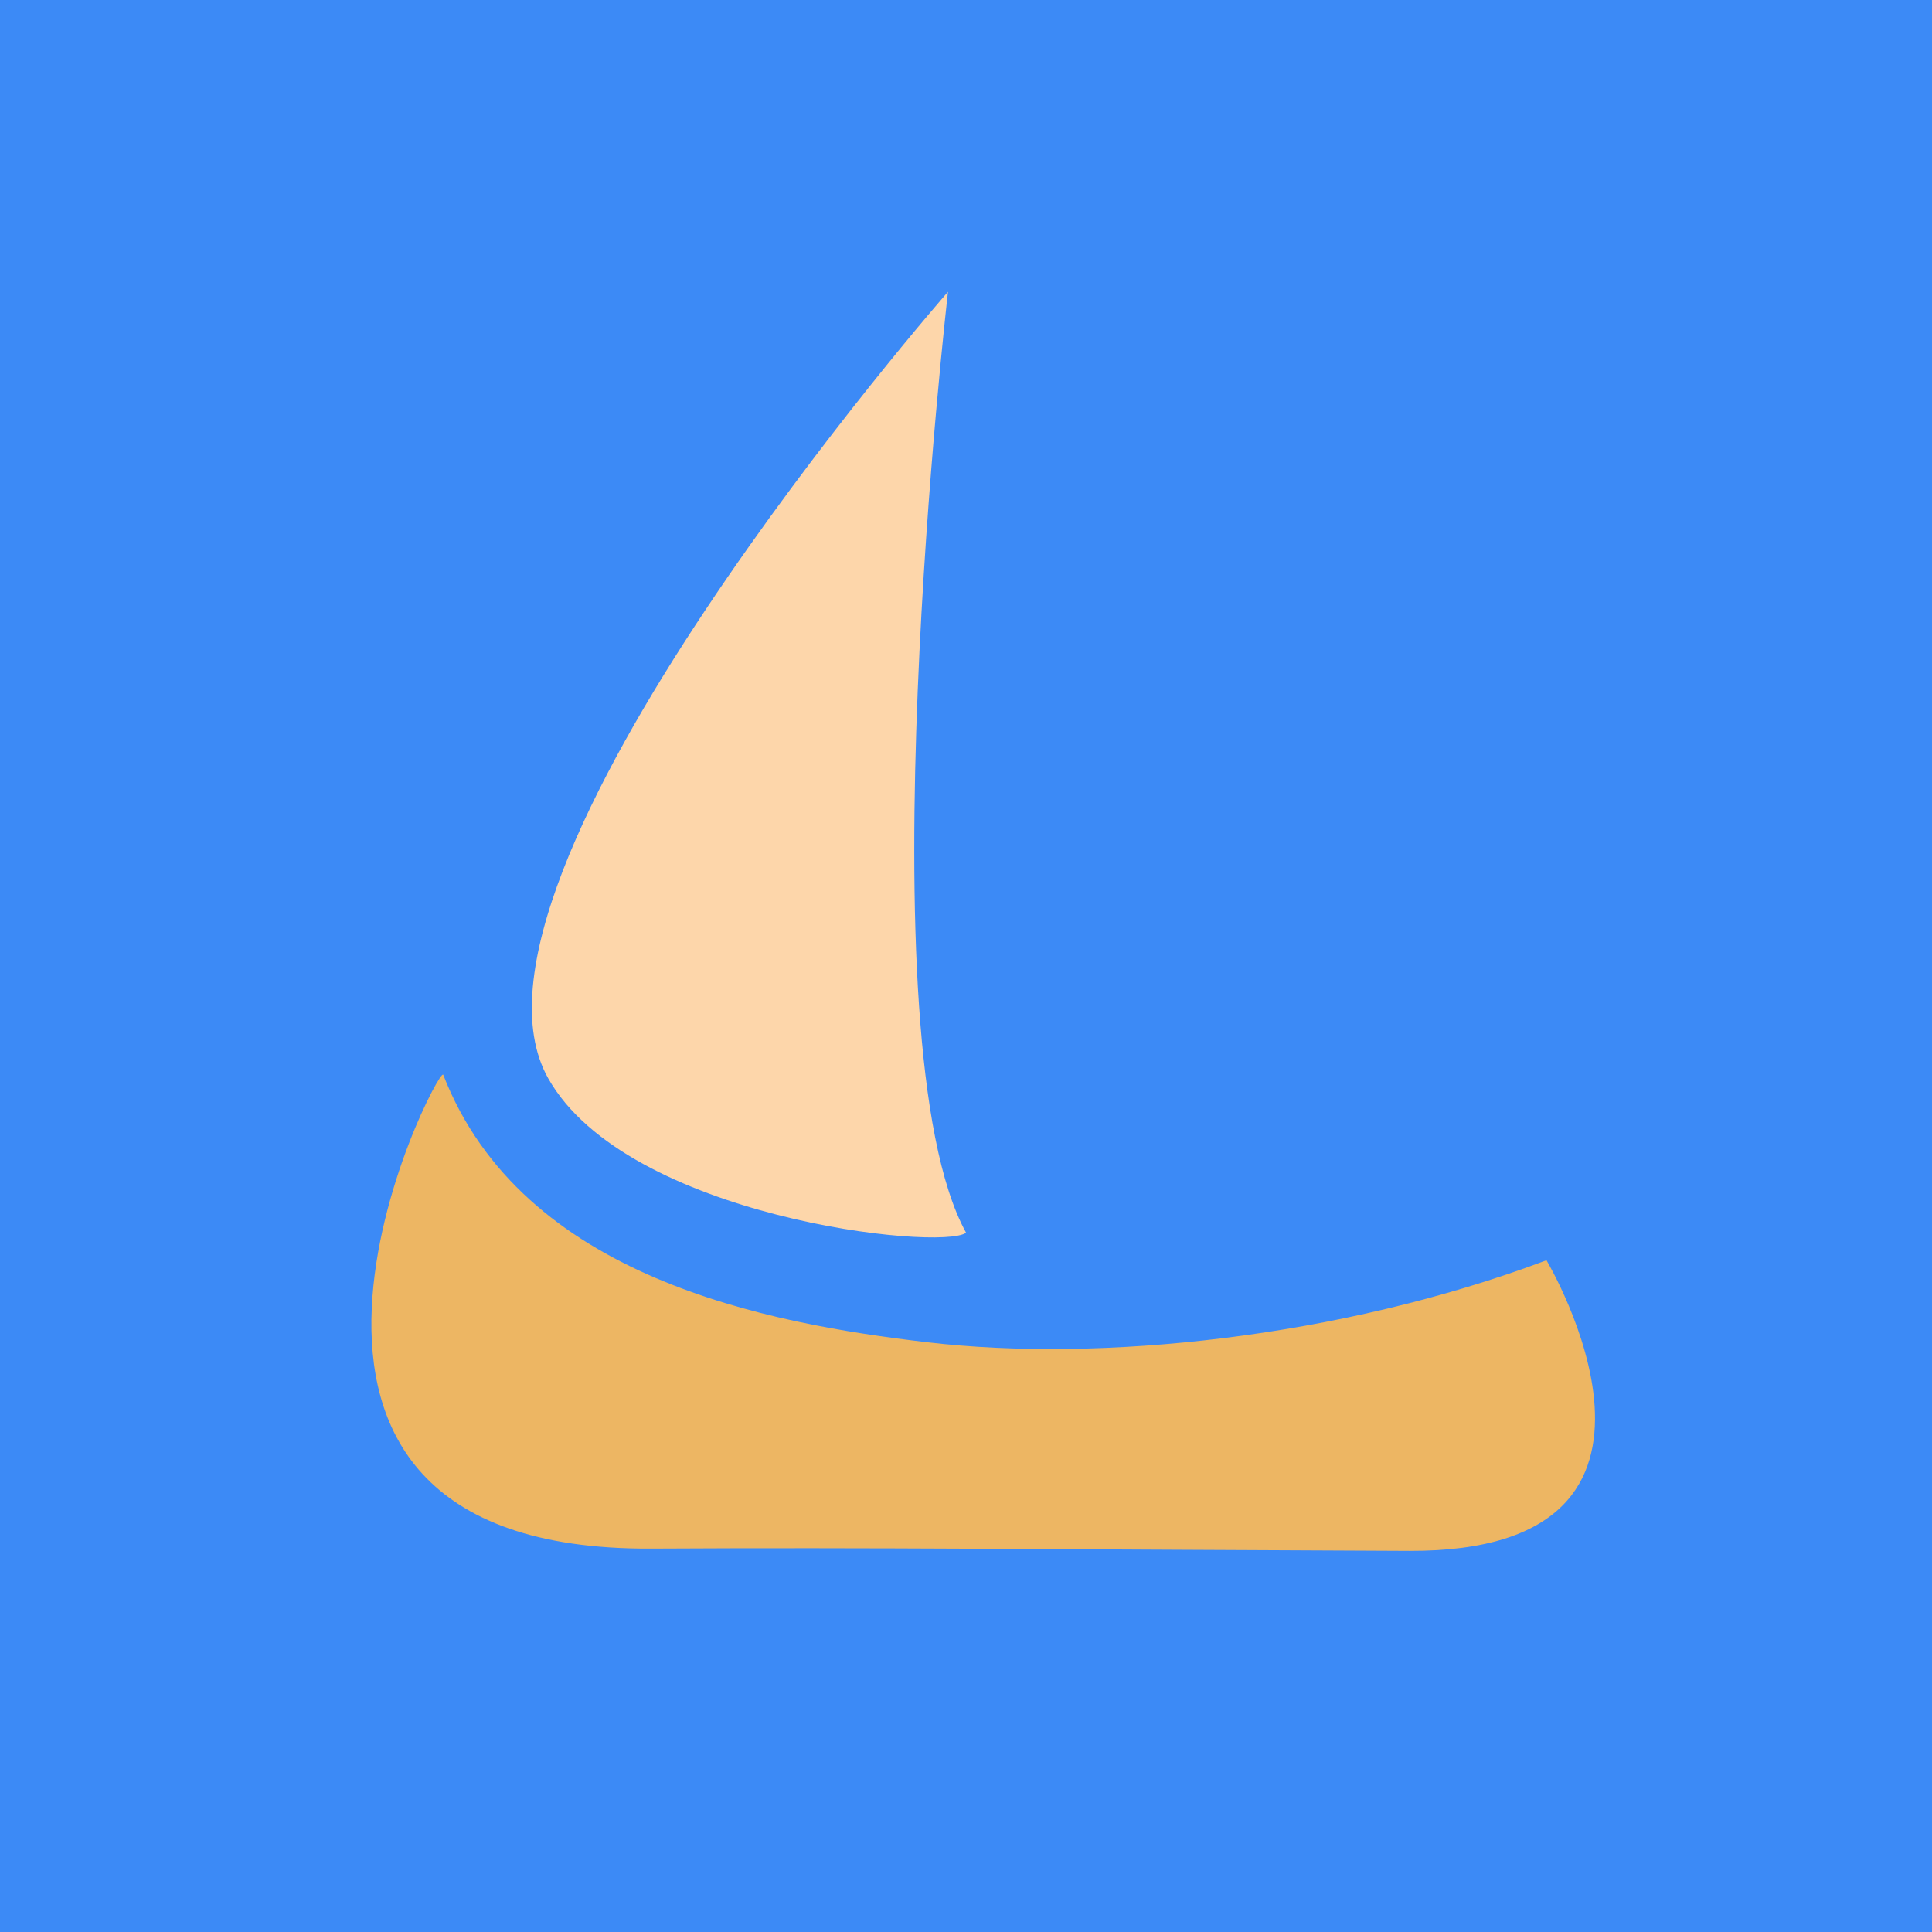 <?xml version="1.0" encoding="UTF-8" standalone="no"?>
<!-- Created with Inkscape (http://www.inkscape.org/) -->

<svg
   width="210mm"
   height="210mm"
   viewBox="0 0 210 210"
   version="1.1"
   id="svg1"
   inkscape:version="1.4.2 (ebf0e940d0, 2025-05-08)"
   sodipodi:docname="logize-bg-icon.svg"
   xmlns:inkscape="http://www.inkscape.org/namespaces/inkscape"
   xmlns:sodipodi="http://sodipodi.sourceforge.net/DTD/sodipodi-0.dtd"
   xmlns="http://www.w3.org/2000/svg"
   xmlns:svg="http://www.w3.org/2000/svg">
  <rect x="0" y="0" width="210" height="210" fill="#333333" stroke="none"/>
  <sodipodi:namedview
     id="namedview1"
     pagecolor="#ffffff"
     bordercolor="#000000"
     borderopacity="0.25"
     inkscape:showpageshadow="2"
     inkscape:pageopacity="0.0"
     inkscape:pagecheckerboard="0"
     inkscape:deskcolor="#d1d1d1"
     inkscape:document-units="mm"
     inkscape:zoom="0.38707562"
     inkscape:cx="353.93601"
     inkscape:cy="635.53474"
     inkscape:window-width="1920"
     inkscape:window-height="1080"
     inkscape:window-x="0"
     inkscape:window-y="0"
     inkscape:window-maximized="1"
     inkscape:current-layer="layer1" />
  <defs
     id="defs1" />
  <g
     inkscape:label="Layer 1"
     inkscape:groupmode="layer"
     id="layer1">
    <ellipse
       style="fill:#3c8af6;fill-opacity:1;stroke-width:0.731"
       id="path4"
       cy="105.942"
       cx="99.836"
       rx="158.334"
       ry="156.884" />
    <ellipse
       style="fill:#2656c0;fill-opacity:1;stroke-width:0.731"
       id="path4-2"
       cy="240.588"
       cx="378.095"
       rx="158.334"
       ry="156.884" />
    <path
       style="fill:#ffd047;fill-opacity:1;stroke-width:0.235"
       d="m 217.099,35.942 c 0,0 8.549,53.64 46.891,70.398 5.034,2.2 -42.985,10.745 -45.412,8.886 -0.163,-0.086 -1.479,-79.284 -1.479,-79.284 z"
       id="path2"
       sodipodi:nodetypes="cccc" />
    <path
       style="fill:#fdd6aa;fill-opacity:1;stroke-width:0.17"
       d="m 103.043,31.717 c 0,0 -55.79,63.663 -43.453,85.501 8.566,15.163 42.686,18.786 45.42,16.774 C 93.609,113.283 103.043,31.717 103.043,31.717 Z"
       id="path2-3"
       sodipodi:nodetypes="cscc" />
    <path
       style="fill:#edb663;fill-opacity:1;stroke-width:0.241"
       d="m 168.095,136.985 c -22.56,8.483 -48.568,11.105 -67.285,8.915 -17.38,-2.034 -44.046,-6.994 -52.633,-29.077 -0.499,-1.284 -27.749,51.781 22.59,51.504 24.305,-0.134 43.551,0.092 82.413,0.247 33.839,0.135 14.915,-31.588 14.915,-31.588 z"
       id="path3"
       sodipodi:nodetypes="csssscc" />
    <path
       style="fill:#ffd047;fill-opacity:1;stroke-width:0.235"
       d="m 179.85,-127.388 c 0,0 -8.549,53.64 -46.891,70.398 -5.034,2.2 42.985,10.745 45.412,8.886 0.163,-0.086 1.479,-79.284 1.479,-79.284 z"
       id="path2-9"
       sodipodi:nodetypes="cccc" />
    <path
       style="fill:#f8cf8f;fill-opacity:1;stroke-width:0.17"
       d="m 302.716,143.586 c 0,0 -57.328,62.467 -44.991,84.305 8.566,15.163 42.686,18.786 45.42,16.774 -0.465,-38.652 -0.429,-101.079 -0.429,-101.079 z"
       id="path2-3-5"
       sodipodi:nodetypes="cscc" />
    <path
       style="fill:#f4d042;fill-opacity:1;stroke-width:0.241"
       d="m 364.78,245.242 c -22.56,8.483 -48.568,11.105 -67.285,8.915 -17.38,-2.034 -44.046,-6.994 -52.633,-29.077 -0.499,-1.284 -27.749,51.781 22.59,51.504 24.305,-0.134 43.551,0.092 82.413,0.247 33.839,0.135 14.915,-31.588 14.915,-31.588 z"
       id="path3-6"
       sodipodi:nodetypes="csssscc" />
    <path
       style="fill:#ffddbe;fill-opacity:0.721;stroke-width:0.22"
       d="m 310.031,174.176 c 0,0 8.418,47.61 46.172,62.485 4.957,1.953 -42.325,9.537 -44.715,7.887 -0.16,-0.076 -1.457,-70.372 -1.457,-70.372 z"
       id="path2-9-6"
       sodipodi:nodetypes="cccc" />
    <path
       style="fill:#fae0b4;fill-opacity:0.724;stroke-width:0.17"
       d="m 446.001,140.735 c 0,0 57.328,62.467 44.991,84.305 -8.566,15.163 -42.686,18.786 -45.42,16.774 0.465,-38.652 0.429,-101.079 0.429,-101.079 z"
       id="path2-3-5-9"
       sodipodi:nodetypes="cscc" />
    <path
       style="fill:#f4d042;fill-opacity:1;stroke-width:0.241"
       d="m 383.937,242.391 c 22.56,8.483 48.568,11.105 67.285,8.915 17.38,-2.034 44.046,-6.994 52.633,-29.077 0.499,-1.284 27.749,51.781 -22.59,51.504 -24.305,-0.134 -43.551,0.092 -82.413,0.247 -33.839,0.135 -14.915,-31.588 -14.915,-31.588 z"
       id="path3-6-2"
       sodipodi:nodetypes="csssscc" />
    <path
       style="fill:#ffd42a;fill-opacity:1;stroke-width:0.22"
       d="m 438.686,171.325 c 0,0 -8.418,47.61 -46.172,62.485 -4.957,1.953 42.325,9.537 44.715,7.887 0.16,-0.076 1.457,-70.372 1.457,-70.372 z"
       id="path2-9-6-2"
       sodipodi:nodetypes="cccc" />
    <path
       style="fill:#ffedb9;fill-opacity:1;stroke-width:0.168"
       d="m 188.161,-150.513 c 0,0 54.365,63.363 42.343,85.099 -8.347,15.091 -44.261,16.695 -44.261,16.695 z"
       id="path2-3-2"
       sodipodi:nodetypes="cscc" />
    <path
       style="fill:#ffd047;fill-opacity:1;stroke-width:0.238"
       d="m 127.43,-50.078 c 21.983,8.483 47.328,11.105 65.567,8.915 16.937,-2.034 42.921,-6.994 51.289,-29.077 0.487,-1.284 23.178,44.542 -18.451,44.19 -43.897,-0.371 -38.466,-0.117 -81.318,-0.142 -32.975,-0.019 -17.086,-23.886 -17.086,-23.886 z"
       id="path3-02"
       sodipodi:nodetypes="cssssc" />
    <g
       id="g13-1"
       transform="translate(-73.661,190.487)">
      <path
         style="fill:#ffcc53;fill-opacity:1;stroke-width:0.235"
         d="m 98.629,54.551 c 0,0 -8.549,53.64 -46.891,70.398 -5.034,2.2 42.985,10.745 45.412,8.886 0.163,-0.086 1.479,-79.284 1.479,-79.284 z"
         id="path2-2"
         sodipodi:nodetypes="cccc" />
      <path
         style="fill:#ffd687;fill-opacity:1;stroke-width:0.168"
         d="m 104.765,32.392 c 0,0 54.365,63.363 42.343,85.099 -8.347,15.091 -44.261,16.695 -44.261,16.695 z"
         id="path2-3-7"
         sodipodi:nodetypes="cscc" />
      <path
         style="fill:#ffb70f;fill-opacity:1;stroke-width:0.238"
         d="m 45,129.686 c 21.983,8.483 47.328,11.105 65.567,8.915 16.937,-2.034 42.921,-6.994 51.289,-29.077 0.487,-1.284 18.103,61.701 -35.61,61.832 -43.899,0.107 -4.149,0.125 -47.001,0.1 C 46.269,171.436 45,129.686 45,129.686 Z"
         id="path3-0"
         sodipodi:nodetypes="cssssc" />
    </g>
    <g
       id="g1"
       transform="translate(-318.626,88.074)">
      <ellipse
         style="fill:#919191;fill-opacity:1;stroke-width:0.731"
         id="path4-3"
         cy="105.942"
         cx="99.836"
         rx="158.334"
         ry="156.884" />
      <path
         style="fill:#f6f6f6;fill-opacity:1;stroke-width:0.17"
         d="m 103.043,31.717 c 0,0 -55.79,63.663 -43.453,85.501 8.566,15.163 42.686,18.786 45.42,16.774 C 93.609,113.283 103.043,31.717 103.043,31.717 Z"
         id="path2-3-56"
         sodipodi:nodetypes="cscc" />
      <path
         style="fill:#d5d5d5;fill-opacity:1;stroke-width:0.241"
         d="m 168.095,136.985 c -22.56,8.483 -48.568,11.105 -67.285,8.915 -17.38,-2.034 -44.046,-6.994 -52.633,-29.077 -0.499,-1.284 -27.749,51.781 22.59,51.504 24.305,-0.134 43.551,0.092 82.413,0.247 33.839,0.135 14.915,-31.588 14.915,-31.588 z"
         id="path3-2"
         sodipodi:nodetypes="csssscc" />
    </g>
  </g>
  <g
     inkscape:groupmode="layer"
     id="layer2"
     inkscape:label="Layer 2" />
</svg>
